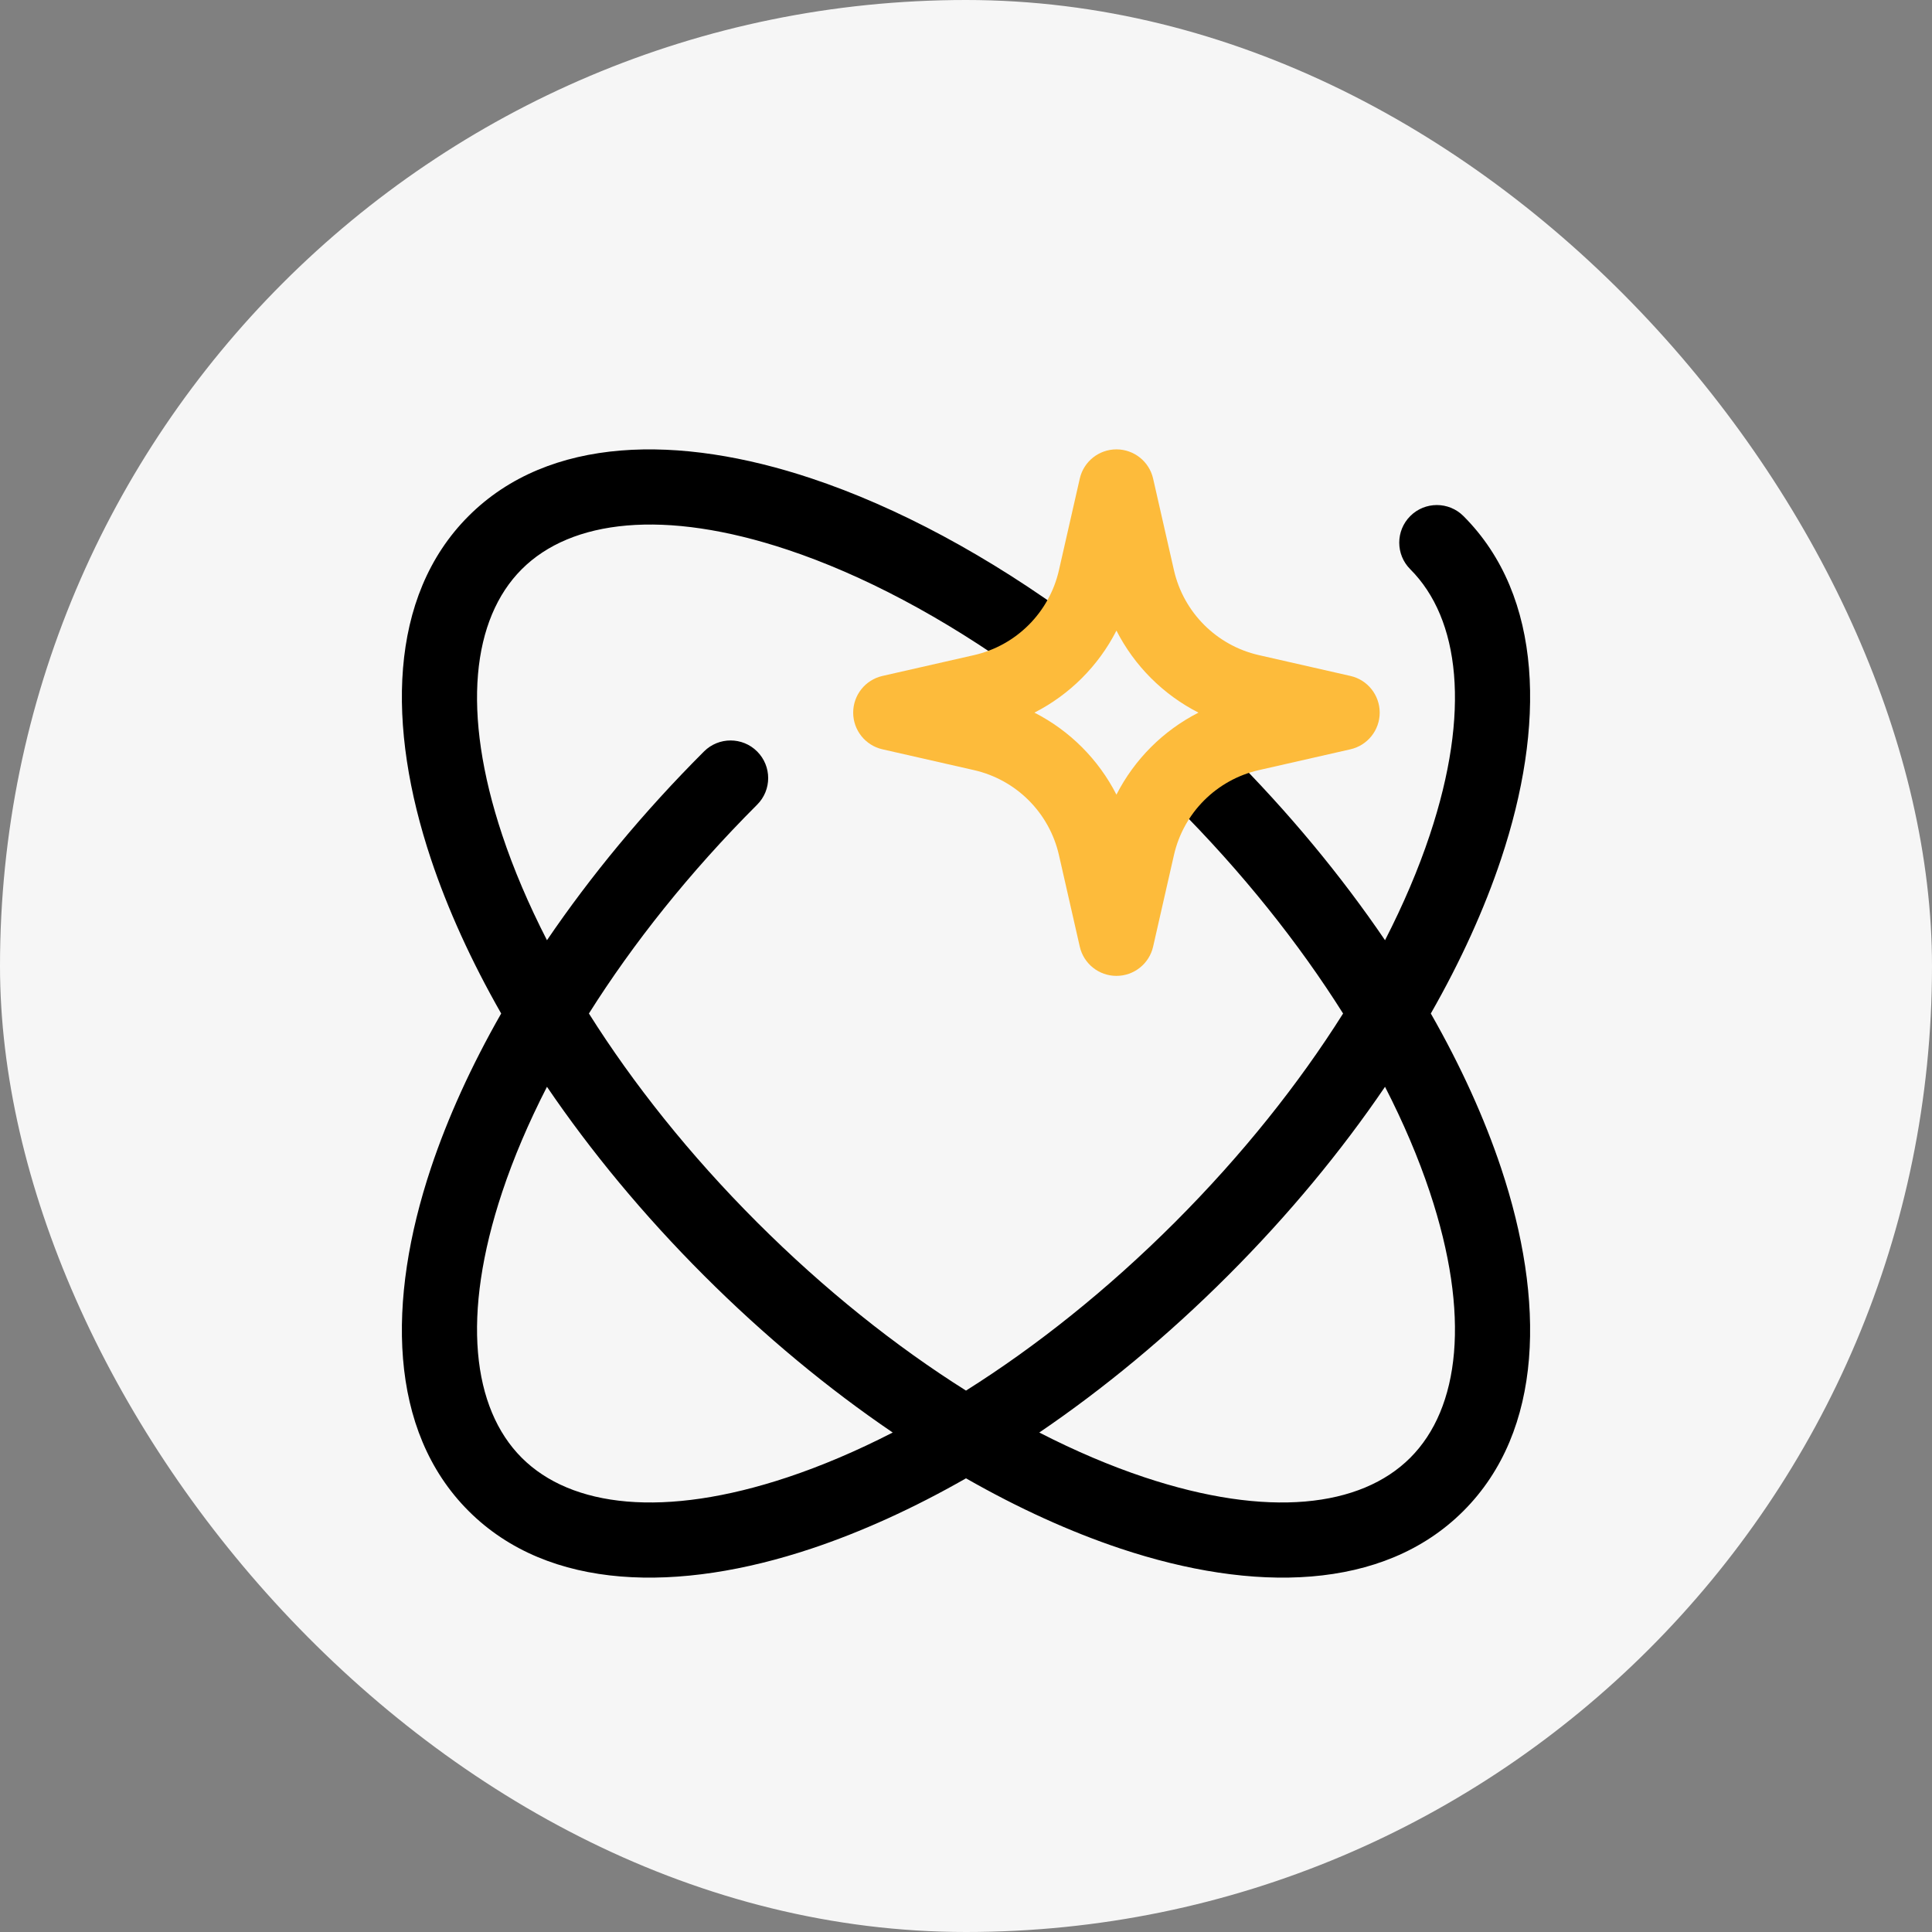 <svg width="61" height="61" viewBox="0 0 61 61" fill="none" xmlns="http://www.w3.org/2000/svg">
<rect x="0" y="0" width="61" height="61" fill="#808080" stroke="none"/>
<rect width="61" height="61" rx="30.5" fill="#F6F6F6"/>
<path fill-rule="evenodd" clip-rule="evenodd" d="M16.473 17.973C18.036 16.41 20.967 16.058 24.868 17.358C27.215 18.14 29.775 19.484 32.328 21.33C33.035 20.924 33.626 20.341 34.043 19.642C31.213 17.551 28.324 16.006 25.619 15.105C21.45 13.715 17.336 13.752 14.794 16.294C12.252 18.836 12.215 22.95 13.605 27.119C14.132 28.699 14.878 30.343 15.824 32C14.878 33.657 14.132 35.301 13.605 36.881C12.215 41.05 12.252 45.164 14.794 47.706C17.336 50.248 21.45 50.285 25.619 48.895C27.199 48.368 28.843 47.622 30.5 46.676C32.157 47.622 33.801 48.368 35.381 48.895C39.55 50.285 43.664 50.248 46.206 47.706C48.748 45.164 48.785 41.05 47.395 36.881C46.868 35.301 46.122 33.657 45.176 32C46.122 30.343 46.868 28.699 47.395 27.119C48.785 22.95 48.748 18.836 46.206 16.294C45.742 15.83 44.991 15.83 44.527 16.294C44.063 16.757 44.063 17.509 44.527 17.973C46.09 19.536 46.442 22.467 45.142 26.368C44.786 27.437 44.313 28.55 43.73 29.686C42.351 27.657 40.687 25.641 38.773 23.727C38.692 23.646 38.611 23.565 38.529 23.485C37.792 23.829 37.16 24.355 36.689 25.007C36.824 25.139 36.959 25.272 37.094 25.406C39.228 27.541 41.013 29.788 42.406 32C41.013 34.212 39.228 36.459 37.094 38.594C34.959 40.728 32.712 42.513 30.5 43.906C28.288 42.513 26.041 40.728 23.906 38.594C21.771 36.459 19.988 34.212 18.594 32C19.988 29.788 21.771 27.541 23.906 25.406C24.37 24.943 24.37 24.191 23.906 23.727C23.443 23.263 22.691 23.263 22.227 23.727C20.313 25.641 18.649 27.657 17.27 29.686C16.687 28.55 16.214 27.437 15.858 26.368C14.558 22.467 14.91 19.536 16.473 17.973ZM38.773 40.273C40.687 38.359 42.351 36.343 43.73 34.314C44.313 35.45 44.786 36.563 45.142 37.632C46.442 41.533 46.09 44.464 44.527 46.027C42.964 47.59 40.033 47.942 36.132 46.642C35.063 46.286 33.95 45.813 32.814 45.23C34.843 43.851 36.859 42.187 38.773 40.273ZM22.227 40.273C24.141 42.187 26.157 43.851 28.186 45.23C27.05 45.813 25.937 46.286 24.868 46.642C20.967 47.942 18.036 47.59 16.473 46.027C14.91 44.464 14.558 41.533 15.858 37.632C16.214 36.563 16.687 35.45 17.27 34.314C18.649 36.343 20.313 38.359 22.227 40.273Z" fill="black"/>
<path fill-rule="evenodd" clip-rule="evenodd" d="M35.25 14.188C35.804 14.188 36.285 14.571 36.408 15.112L37.065 18.001C37.369 19.338 38.412 20.381 39.749 20.685L42.638 21.342C43.179 21.465 43.562 21.946 43.562 22.5C43.562 23.054 43.179 23.535 42.638 23.658L39.749 24.315C38.412 24.619 37.369 25.662 37.065 26.999L36.408 29.888C36.285 30.429 35.804 30.812 35.25 30.812C34.696 30.812 34.215 30.429 34.092 29.888L33.435 26.999C33.131 25.662 32.088 24.619 30.751 24.315L27.862 23.658C27.321 23.535 26.938 23.054 26.938 22.5C26.938 21.946 27.321 21.465 27.862 21.342L30.751 20.685C32.088 20.381 33.131 19.338 33.435 18.001L34.092 15.112C34.215 14.571 34.696 14.188 35.25 14.188ZM35.25 19.91C34.682 21.024 33.774 21.932 32.66 22.5C33.774 23.068 34.682 23.976 35.25 25.09C35.818 23.976 36.726 23.068 37.84 22.5C36.726 21.932 35.818 21.024 35.25 19.91Z" fill="#FDBB3B"/>
</svg>
